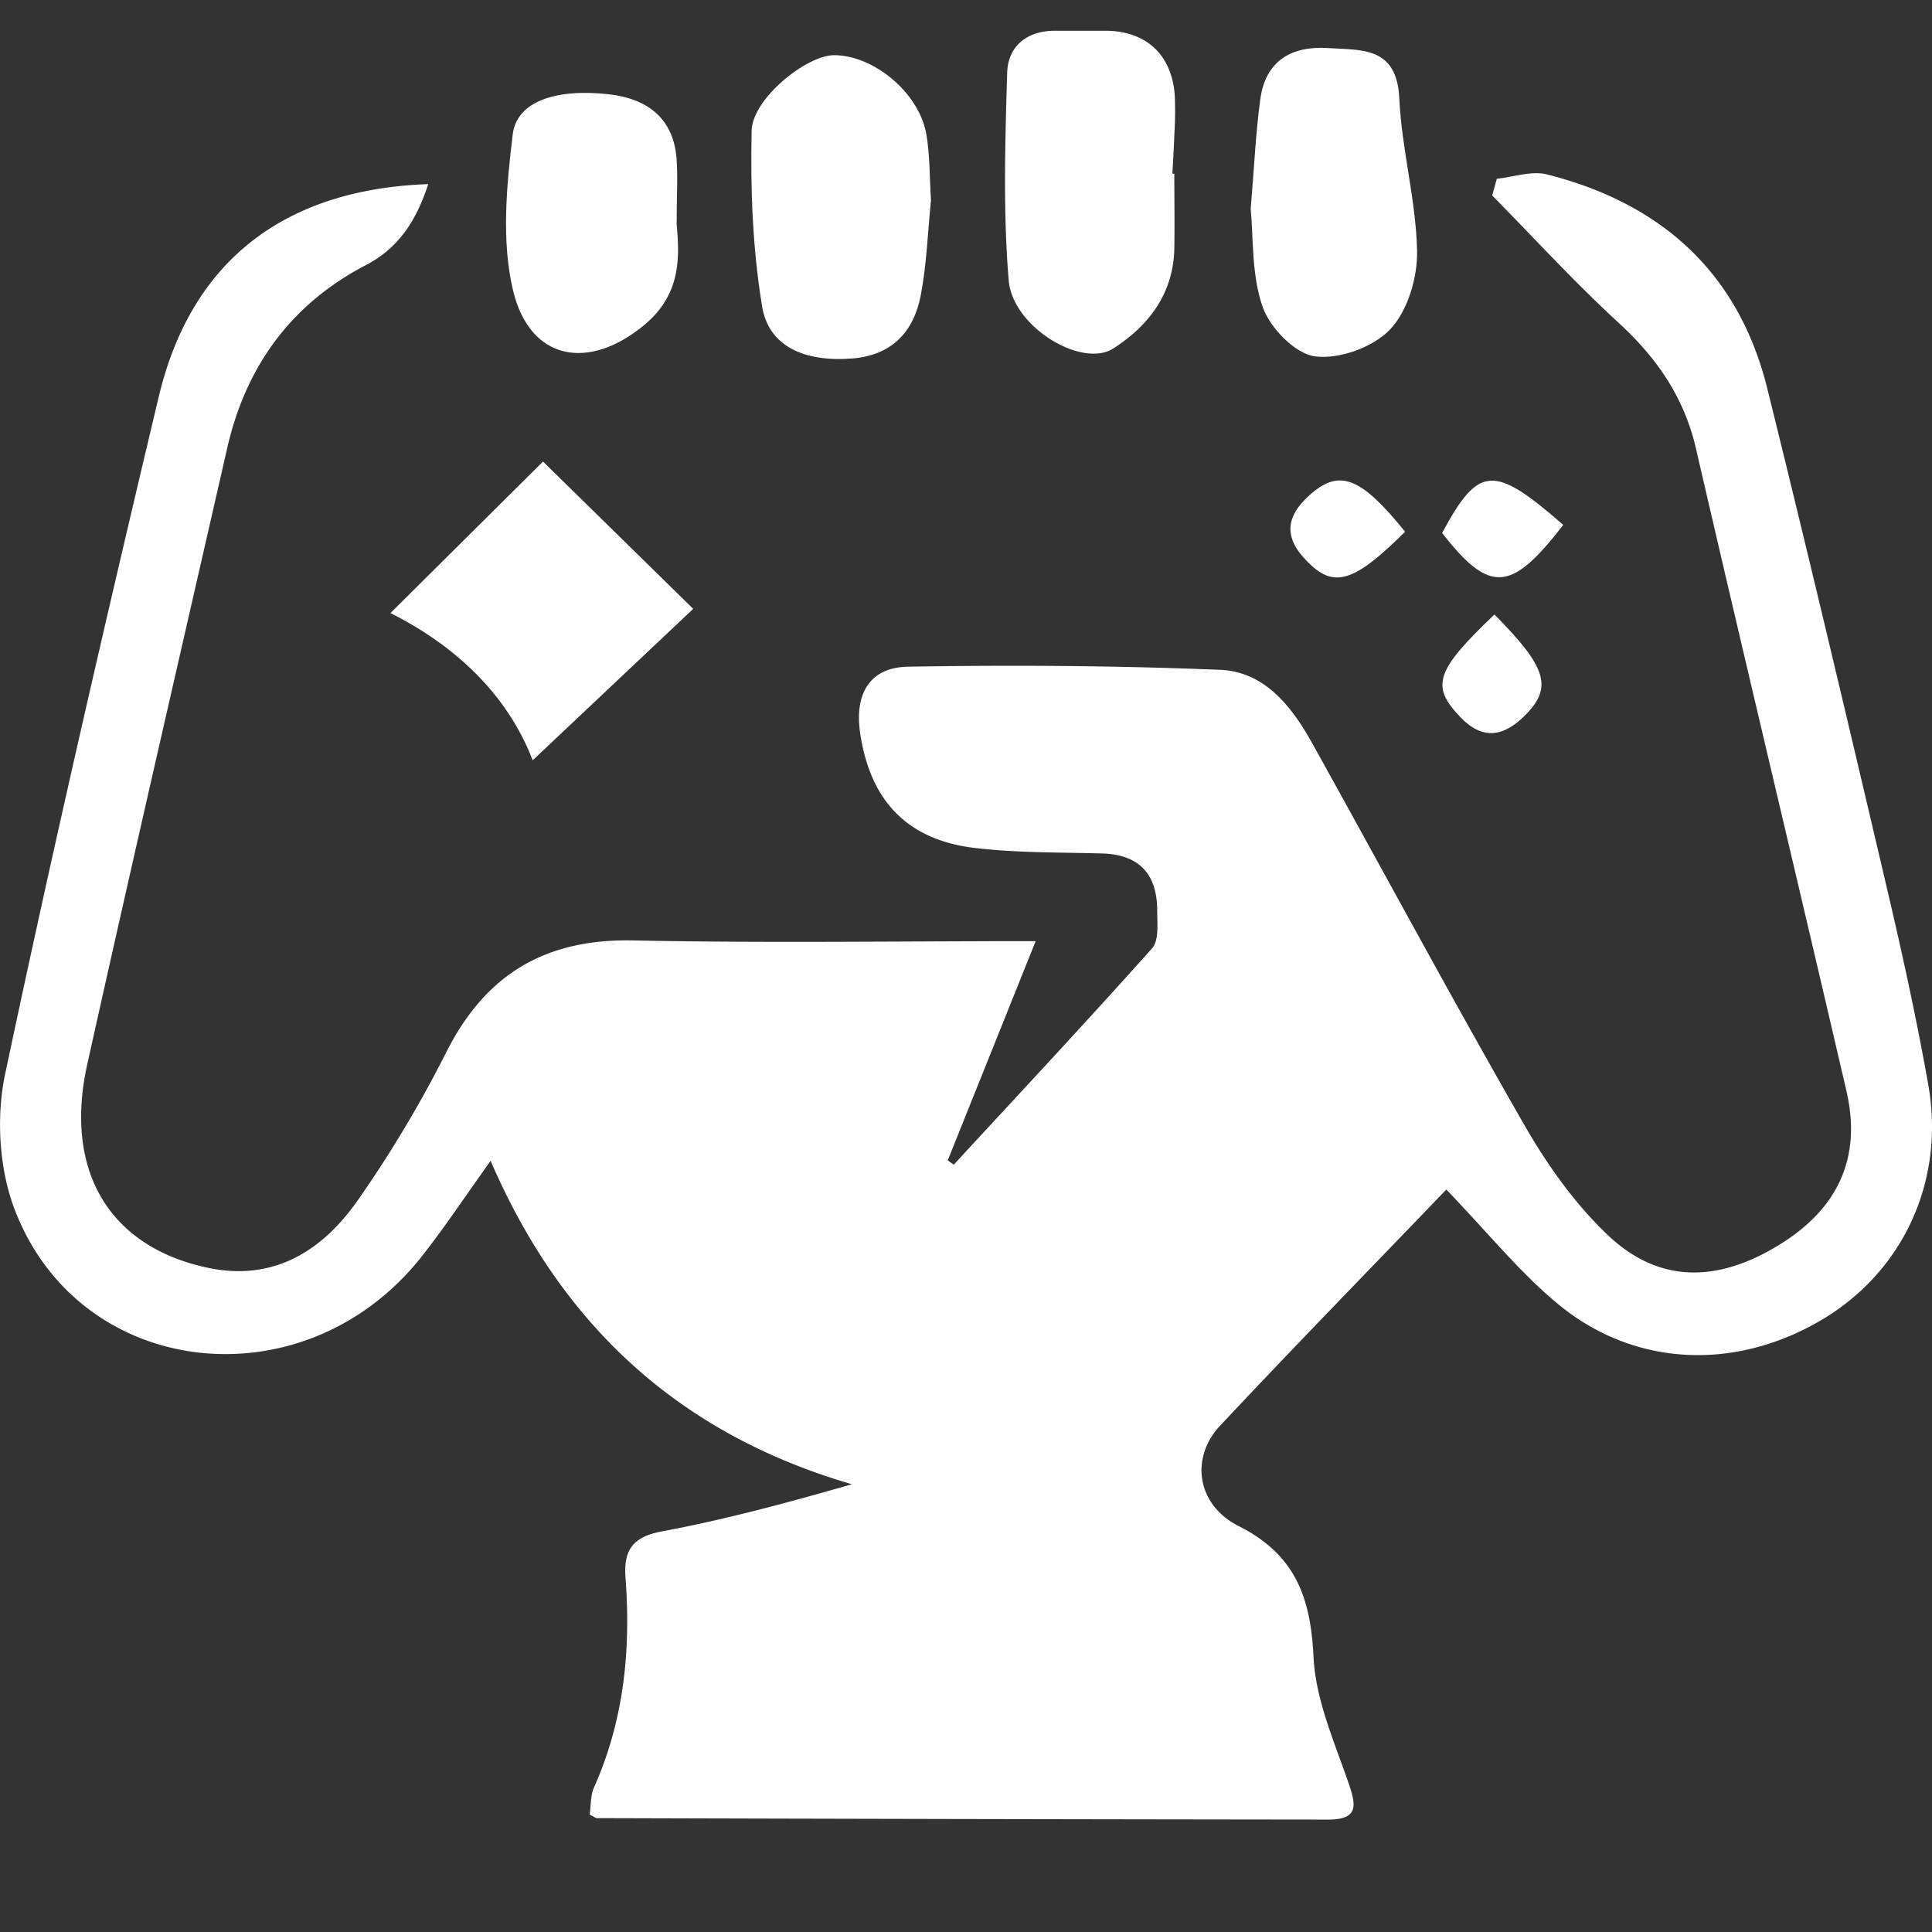 <svg id="Layer_1" data-name="Layer 1" xmlns="http://www.w3.org/2000/svg" viewBox="0 0 492 492"><rect x="0" y="0" width="492" height="492" fill="#333333" stroke="none"/><defs><style>.cls-1{fill:#fff;}</style></defs><title>joystick</title><path class="cls-1" d="M263.74,239.67,241.35,295.5l1.53,1.1c16.9-18.32,33.93-36.52,50.52-55.12,1.78-2,1.29-6.32,1.29-9.57,0-9.26-4.52-14.32-14.1-14.57-10.71-.29-21.5-.14-32.12-1.37-17.37-2-26.87-12-29.42-29.26-1.48-10,2.39-16.76,12.2-16.93,26.48-.45,53-.28,79.46.8,11.33.46,18.21,9.28,23.43,18.65,18.1,32.54,35.72,65.35,54.26,97.63,5.76,10,12.79,19.87,21.16,27.77,12.86,12.15,27.7,12.1,43.5,2.4,15.07-9.25,21.08-22.3,17.14-39.25-12.65-54.53-25.71-109-38.3-163.52-3-13-9.88-23-19.58-31.94C401.07,72,390.73,60.67,380,49.78l1.18-4.26c4.27-.43,8.86-2.09,12.77-1.1,29,7.32,48.75,24.9,56.08,54.43,10.41,42,20.34,84.07,30.22,126.18,4,17,7.75,34,10.79,51.14,4.39,24.71-6.51,47.88-27.42,60.11-21.94,12.84-47.47,11.81-66.83-4.17-9.7-8-17.72-18-28.47-29.19-19.19,20-38.63,39.88-57.65,60.19-7.6,8.12-5.95,20.13,4.77,25.52,14.46,7.28,18.33,18.22,19.06,33.34.51,10.6,5.09,21.13,8.68,31.4,2,5.79,3.36,10-4.91,10Q245.14,463.27,152,463c-.3,0-.6-.28-1.83-.89.32-2.13.15-4.82,1.13-7,7.58-17,9.37-34.87,8-53.18-.56-7.19,1.77-10.61,9.52-12,16.06-3,31.87-7.29,48.12-11.95-43.52-12.7-73.73-40-92-82.36-6.42,8.94-11.73,17-17.72,24.57C77.38,357.72,20.32,351.38,3.73,308-.22,297.66-1,284.53,1.28,273.65c12.2-57.71,25.49-115.2,39.14-172.6,8.23-34.6,32-52.87,68.63-54.16-2.94,9-7.33,16.19-15.91,20.64-19,9.91-30.52,25.74-35.27,46.53-11.93,52.3-24,104.57-35.64,156.93-6.05,27.19,5.63,46.58,30.74,51.87,16.59,3.5,29-4.22,38-17a305,305,0,0,0,22.7-37.95C123.73,248,139,239,161.35,239.49,194.85,240.18,228.37,239.67,263.74,239.67Z"/><path class="cls-1" d="M299.05,44.26c0,6.35.11,12.7,0,19.05-.25,11.45-6.47,19.6-15.54,25.43-8,5.12-25.67-5.48-26.64-17.37-1.44-17.52-.91-35.26-.38-52.88.2-6.69,5-10.69,12.21-10.66,4.35,0,8.69,0,13,0,10.21.11,16.68,6.1,17.46,16.38a93.1,93.1,0,0,1-.1,10c-.11,3.34-.33,6.68-.5,10Z"/><path class="cls-1" d="M237.08,51c-.81,8.08-1.09,16.16-2.56,24-1.76,9.44-7.34,15.51-17.61,16.3-11.92.91-21.15-3-22.83-13.25-2.42-14.68-3-29.83-2.67-44.75.18-8.2,14-19.24,21-19.25,10,0,21.56,9.47,23.47,20C236.85,39.63,236.71,45.39,237.08,51Z"/><path class="cls-1" d="M318.5,53.24c.9-10.67,1.27-19.4,2.45-28,1.33-9.73,7.88-13.58,17.19-13,8.48.56,17.58-.51,18.2,12.78.6,13,4.26,25.88,4.53,38.86.15,6.77-2.38,15.27-6.86,20-4.31,4.55-13,7.7-19.17,6.87-5.08-.69-11.49-7.32-13.33-12.68C318.66,69.8,319.21,60.35,318.5,53.24Z"/><path class="cls-1" d="M138.28,117.54l38.25,37.51-40.88,38.57c-6.51-17-20-29.36-36.22-37.5Z"/><path class="cls-1" d="M172.32,57c.61,7.55,1.55,17.47-8,25.55-14.23,12-29.42,9.45-33.7-8.72-2.95-12.54-1.63-26.48-.06-39.54,1-8.53,11.1-11.77,24.4-10.29,10.46,1.16,16.49,6.59,17.31,16.15C172.65,44.77,172.32,49.48,172.32,57Z"/><path class="cls-1" d="M380.57,156.49c13.47,13.58,14.91,18.64,7.66,25.82-5.34,5.29-10.66,6.23-16.31.34C364.31,174.72,365.48,170.88,380.57,156.49Z"/><path class="cls-1" d="M357.82,135.41c-13.6,13.5-18.64,14.74-26,6.4-5.58-6.31-3.24-11.58,2.26-16.23C341.33,119.43,346.76,121.73,357.82,135.41Z"/><path class="cls-1" d="M367.25,135.73c9.28-17.27,13.13-17.53,30.84-2.06C384.83,150.89,379.37,151.26,367.25,135.73Z"/></svg>